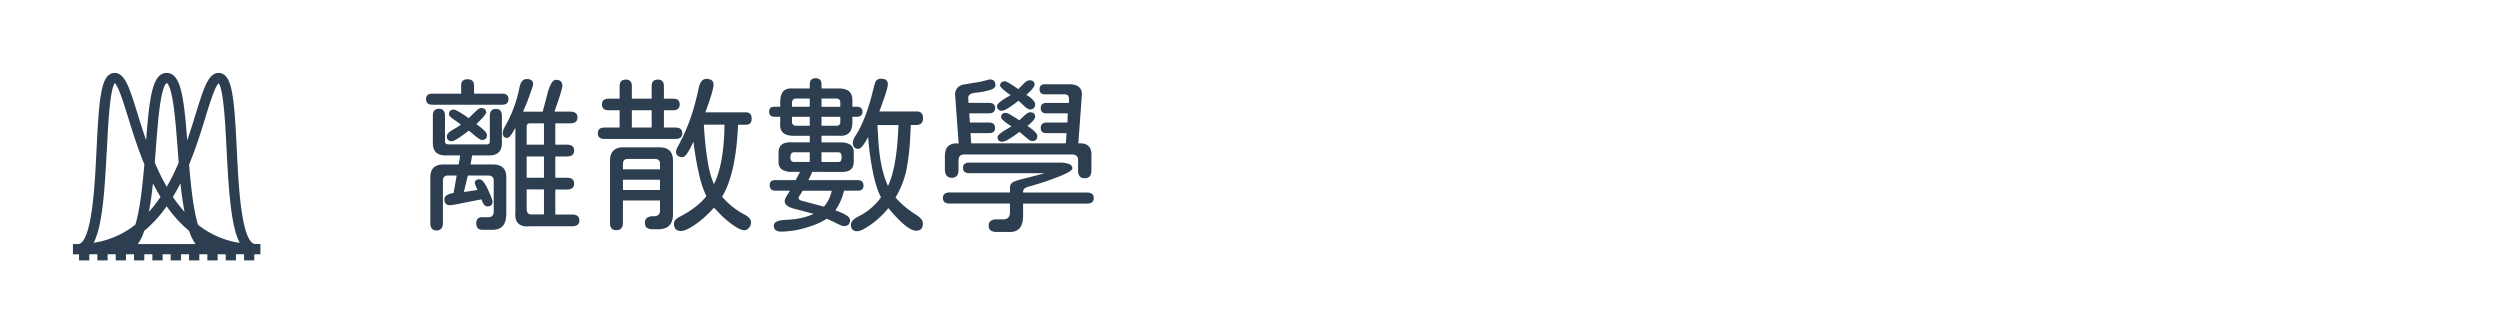 <svg id="b9c273db-2ed3-45a8-9fc5-56d07319776a" data-name="圖層 1" xmlns="http://www.w3.org/2000/svg" viewBox="0 0 1500 200"><defs><style>.e8b561a7-891b-431c-993b-c7c5ee911c98{fill:none;}.a0ca3f08-3875-4c66-9fee-a14e17a0b388,.a56030fd-7789-4122-a1c0-3509091af817{fill:#2c3e50;}.a56030fd-7789-4122-a1c0-3509091af817{stroke:#2c3e50;stroke-miterlimit:10;stroke-width:2.5px;}</style></defs><rect class="e8b561a7-891b-431c-993b-c7c5ee911c98" width="1500" height="200"/><path class="a0ca3f08-3875-4c66-9fee-a14e17a0b388" d="M259.47,62.84c-2.56,0-3.83-1.11-3.83-3.32a3.19,3.19,0,0,1,.91-2.52,4.29,4.29,0,0,1,2.92-.81h17.22v-5q0-3.63,3.82-3.63t3.93,3.63v5h16.82q3.83,0,3.83,3.33t-3.83,3.32Zm44.31,43.61V128.2c0,3.49-.77,6-2.32,7.6s-4,2.26-7.35,2.07h-4.63c-2.49,0-3.74-1.28-3.73-3.83s1.25-3.8,3.73-3.73h3.42c2.22,0,3.33-1.1,3.33-3.32V108.36a2.93,2.93,0,0,0-.76-2.22,3.75,3.75,0,0,0-2.37-.8H280.72l-2.42,9.87,8.16-1.21-1.61-4c0-1.61,1-2.42,2.92-2.42,1.41,0,3.06,2,4.93,6s2.81,6.45,2.82,7.35q0,2.92-3.12,2.92c-1.35,0-2.45-1.21-3.32-3.63l-.11-.6-3.22.6-8.26,1.61a67.72,67.72,0,0,1-7.35,1.31q-3.52,0-3.52-3.52c0-2,1.84-3.22,5.54-3.83L274,105.34h-5.24a3,3,0,0,0-2.21.7,3.55,3.55,0,0,0-.81,2.32v25.48a4.84,4.84,0,0,1-1,3.32,3.6,3.6,0,0,1-2.82,1.11q-3.72,0-3.72-4.43V106.45q0-7.76,7.85-7.76h9.17l.2-1.31.3-1.41.3-2.72h-8.76q-7.54,0-7.55-7.45V69.49q0-4.23,3.62-4.23T267,69.49V85c0,1,.64,1.48,1.91,1.62H292.1a1.57,1.57,0,0,0,1.79-1.33,1.42,1.42,0,0,0,0-.29V69.49c0-2.76,1.21-4.13,3.63-4.13s3.62,1.37,3.62,4.13V85.8q0,7.45-7.65,7.45H283.33l-.4,1.92-.6,3.52h13.59Q303.78,98.69,303.78,106.45ZM271,78.25l2.41-1.41a26.46,26.46,0,0,0,3.13-2.12L271.6,71.2a14,14,0,0,1-1.71-1.46,1.84,1.84,0,0,1-.5-1.26c0-1.81,1-2.72,3-2.72q1.41,0,8.86,5.14l4-3.93c1.41-1.41,2.55-2.12,3.42-2.12,2,0,3,.88,3,2.62q0,1.41-5.74,6.85v.2q6.26,4.53,6.25,6.45,0,3-3.12,3a2.62,2.62,0,0,1-1.31-.51,20.35,20.35,0,0,1-1.72-1.2L284.44,81a29.12,29.12,0,0,0-3.12-2.52h-.2q-8,6.24-10,6.24c-2,0-3-1-3-2.92Q268.14,80.06,271,78.25Zm76.64,54c0,2.35-1.48,3.53-4.43,3.52H317.78q-9.37.81-8.56-8.46V77H309q-2.92,5.75-4.74,5.74c-1.74,0-2.62-1-2.62-3.12a9.8,9.8,0,0,1,1.51-4,76.47,76.47,0,0,0,8.56-23.26c.68-3.29,2.12-4.94,4.34-4.94q3.82,0,3.82,3.12l-.2,1.21-3.22,9.06L313.85,67h11.78l2.92-11.08a24.06,24.06,0,0,1,2.32-6c.81-1.31,1.71-2,2.72-2,2.55,0,3.82,1.18,3.83,3.53q0,2.11-4.74,15.51h9.37q4.43,0,4.43,3.52T342.05,74h-8.86V86.81h7.05q4.23,0,4.23,3.52c0,2.35-1.41,3.52-4.23,3.53h-7.05v12.79h7.05q4.23,0,4.23,3.52c0,2.35-1.41,3.52-4.23,3.53h-7.05v15h10q4.4,0,4.4,3.53ZM316,76V86.81h10.38V74h-8.46C316.64,74,316,74.67,316,76Zm10.38,30.62V93.86H316v12.79Zm-7.15,22h7.15v-15H316V125.4q0,3.41,3.19,3.3Z"/><path class="a0ca3f08-3875-4c66-9fee-a14e17a0b388" d="M405.29,83.38h-42.6q-4,0-4-3.42t4-3.42h9.07V66.16h-6.45c-2.75,0-4.12-1.17-4.13-3.52s1.38-3.43,4.13-3.43h6.45V51.76c0-2.68,1.24-4,3.72-4s3.63,1.35,3.63,4v7.45H391V51.76c0-2.68,1.24-4,3.73-4s3.62,1.35,3.62,4v7.45h5.54c2.62,0,3.93,1.15,3.93,3.43s-1.31,3.52-3.93,3.52h-5.54V76.54h7q4,0,4,3.42T405.29,83.38Zm-1.51,13V128.3q0,4.63-2.11,6.9T395,137.56h-3.5q-4.54,0-4.54-3.82a3.56,3.56,0,0,1,1.21-3,6.11,6.11,0,0,1,3.83-1,4.69,4.69,0,0,0,3-.76,3.44,3.44,0,0,0,1-2.56v-6.15H373.77v13.3q0,4.53-3.93,4.53T366,133.64V96.38q0-8,8.15-8h21.56Q403.8,88.43,403.78,96.38ZM396,98.19a2.72,2.72,0,0,0-.71-2.07,3.44,3.44,0,0,0-2.11-.75H376.59q-2.71,0-2.82,2.82v3.42H396ZM396,114v-6.14H373.77V114Zm-5-37.46V66.16H379.11V76.54Zm59.62,57a4.62,4.62,0,0,1-1.31,3.22,3.67,3.67,0,0,1-2.62,1.41c-1.33,0-3.23-.77-5.68-2.32a55.66,55.66,0,0,1-8.51-6.95l-4.13-4.33a60.31,60.31,0,0,1-10.58,9.67q-6,4.33-9.26,4.33c-2.76,0-4.13-1.44-4.13-4.33a3.35,3.35,0,0,1,.75-2.21,8.57,8.57,0,0,1,2.37-1.82q10.67-5.43,16.31-12.49a59.67,59.67,0,0,1-4.48-13.59A182,182,0,0,1,416.07,85q-4.23,9.27-6.45,9.27-4,0-4-3.42a7.83,7.83,0,0,1,1-2.72c.71-1.35,1.19-2.29,1.46-2.82q7.16-13.4,11.08-32.23,1.21-5.74,4.53-5.74c3,0,4.43,1.14,4.43,3.42s-1.64,7.83-4.93,16.62h24.27c2.35,0,3.52,1.28,3.53,3.83s-1.18,3.61-3.53,3.62h-4.63q-1.21,29.31-9.57,43.21a46.17,46.17,0,0,0,13.39,10.67q4,2.11,4,4.83ZM434.7,74.82H422.31q1.51,25.79,6.05,35.65Q434.39,98.59,434.7,74.82Z"/><path class="a0ca3f08-3875-4c66-9fee-a14e17a0b388" d="M507.87,129.21c1.44.94,2.16,1.87,2.16,2.82,0,2.41-1.24,3.61-3.72,3.62q-1.32,0-5.64-2.32L496,131.22q-4.23,3-12.59,5.44a52.75,52.75,0,0,1-14.6,2.31q-4.53,0-4.53-3.52c0-2.15,2.35-3.32,7.05-3.53q10.17-.39,16.82-3.62l-11.38-3a13.11,13.11,0,0,1-4.48-1.92,3.25,3.25,0,0,1-1.46-2.71c0-.88.6-2.25,1.81-4.13L474,114.4h-8.66c-2.35,0-3.52-1.07-3.53-3.22s1.17-3.19,3.53-3.12H477.4l2.62-4.94h-4.73a10.9,10.9,0,0,1-6.05-1.36,5.24,5.24,0,0,1-2.11-4.48V91.54q0-6.65,8.16-6.14h10.57V81.47h-9.77c-2.88,0-5-.64-6.34-1.91s-1.88-3.33-1.61-6.15V70.09h-3.33c-2.21,0-3.31-1-3.32-3.12s1.11-2.93,3.32-2.92h3.33V61.13c0-2.89.62-5,1.86-6.35s3.27-1.91,6.09-1.71h9.77V50.65q0-3.72,3.53-3.72c2.35,0,3.53,1.24,3.52,3.72v2.42h10.37q4.34,0,6.35,1.91c1.34,1.28,1.95,3.33,1.81,6.15v2.92h2.62q3.42,0,3.42,3a2.79,2.79,0,0,1-.9,2.26,3.86,3.86,0,0,1-2.52.76h-2.62v3.32q0,4.33-2,6.35t-6.2,1.71H492.91v4h11.38a10.37,10.37,0,0,1,5.89,1.36,5.29,5.29,0,0,1,2.07,4.48V97q0,6.65-8,6.14H487.37l-2.31,4.94h29.5q3.53,0,3.53,3.22t-3.53,3.12h-8.15a32.39,32.39,0,0,1-5.24,11.78A34.16,34.16,0,0,1,507.87,129.21Zm-33-32.58a2.49,2.49,0,0,0,1.72.55h9.26V91.34H476.6a2.12,2.12,0,0,0-1.77.7,4.26,4.26,0,0,0-.55,2.52,2.77,2.77,0,0,0,.6,2.07Zm.31-32.58h10.67V59.11H477.6c-1.47,0-2.28.81-2.41,2.42Zm10.67,11.38V70.09H475.19V73a2.19,2.19,0,0,0,1.93,2.42,1.93,1.93,0,0,0,.48,0Zm13.19,39H481.63l-.7,1.11a18.3,18.3,0,0,1-1,1.56,3.93,3.93,0,0,0-.76,1.66c0,.88.81,1.48,2.42,1.81L494.32,124a20.4,20.4,0,0,0,4.73-9.6ZM492.9,64.08h11.28V61.53a2.43,2.43,0,0,0-.55-1.76,3,3,0,0,0-1.87-.66H492.9Zm0,11.38h8.86a2.13,2.13,0,0,0,2.43-1.8,1.83,1.83,0,0,0,0-.66V70.09H492.91Zm0,21.75h9.87a2.09,2.09,0,0,0,1.71-.6,5.53,5.53,0,0,0,0-4.64,2.09,2.09,0,0,0-1.71-.6H492.9ZM553.74,134q0,4.42-4,4.43-5.43,0-16.72-13.59a51.19,51.19,0,0,1-10.17,9.66q-6,4.23-8.46,4.23a3.92,3.92,0,0,1-2.92-1,4.22,4.22,0,0,1-.9-3c0-1.75,1.54-3.39,4.63-4.94a36.54,36.54,0,0,0,13.39-11.38q-2.72-5.13-4.73-14.6a175.55,175.55,0,0,1-3-21.65q-3.63,7.14-5.84,7.15c-2.22,0-3.33-1.35-3.33-4a8.92,8.92,0,0,1,1.61-3.83q6.26-9.76,10.38-26.69c.87-3.62,1.5-5.7,1.91-6.24a3.69,3.69,0,0,1,3.12-1.31q4,0,4,3.32,0,2.82-5.13,16.32H550c2.55,0,3.82,1.33,3.83,4s-1.27,4-3.83,4.12h-3.52l-.3,6.15a145.82,145.82,0,0,1-2.42,21.35,55.35,55.35,0,0,1-6.45,16,55.38,55.38,0,0,0,11.89,10.07C552.23,130.41,553.74,132.23,553.74,134ZM539,76.64l.1-1.62H526.45l.5,8.46q1,17.63,5.84,28.1Q538,100.81,539,76.64Z"/><path class="a0ca3f08-3875-4c66-9fee-a14e17a0b388" d="M656.26,118.83q0,3.33-4.13,3.33H613.86v7.15q0,5.43-2.31,7.85t-7.36,2h-6.14a6,6,0,0,1-3.67-.91,3.48,3.48,0,0,1-1.16-2.92q0-3.74,4.83-3.73h4q3.72,0,3.93-3.92v-5.54H569.75c-2.68,0-4-1.11-4-3.33s1.35-3.32,4-3.32H606v-2.82a3.54,3.54,0,0,1,1.71-3.32c1.07-.67,3.75-1.51,8.06-2.52l10.47-2.72v-.2h-44.5q-3.93,0-3.93-3.12a3.08,3.08,0,0,1,.9-2.42,4.57,4.57,0,0,1,3-.81h53.88a15.46,15.46,0,0,1,5.84.86,2.77,2.77,0,0,1,2,2.57c0,1.07-2.31,2.58-7,4.53A175.72,175.72,0,0,1,617.08,112c-2.14.61-3.22,1.58-3.22,2.93v.6h38.27Q656.26,115.51,656.26,118.83Zm-89.33-17V94.06c0-2.75.54-4.77,1.61-6a6.67,6.67,0,0,1,5.24-2h1.41l-2.11-28.9A6.23,6.23,0,0,1,574.23,53a6.51,6.51,0,0,1,3.88-2.27L588.48,49l3.23-.8,1.16-.31a5.34,5.34,0,0,1,1.25-.2c2.08,0,3.13,1.18,3.13,3.53,0,1.07-1,2-2.82,2.67a46.47,46.47,0,0,1-9.43,1.8,6.54,6.54,0,0,0-3.17,1.06,2.34,2.34,0,0,0-.86,2.16l.1,2.82h12.29q3.72,0,3.72,3.12T593.32,68H581.54l.4,5.53h11.38q3.72,0,3.72,3.23t-3.72,3.12h-11l.4,6.14h56.8l.41-6.14H627.86q-3.42,0-3.42-3.12t3.42-3.23h12.59l.2-5.53H627.86a3.79,3.79,0,0,1-2.62-.76,3.15,3.15,0,0,1-.8-2.37q0-3.12,3.42-3.12h13.5V59.62a3.5,3.5,0,0,0-.61-2.37,3,3,0,0,0-2.21-.66H627q-3.22,0-3.23-2.92a3.17,3.17,0,0,1,.76-2.36,3.36,3.36,0,0,1,2.47-.76h14.3q7.85,0,7.85,6L647,86h1.1q7.35,0,6.75,8.06v8.16q0,4.73-4,4.73a3.89,3.89,0,0,1-3-1.11,5.33,5.33,0,0,1-1-3.62V96c0-2.08-1.1-3.19-3.32-3.32h-65q-3.22,0-3.42,3.32v5.94q0,4.74-4,4.74t-4.18-4.87Zm31.32-38.27q0-1.71,5.94-5.23l2.22-1.21q-6.35-4.44-6.34-5.74a2.5,2.5,0,0,1,.75-1.92,3.1,3.1,0,0,1,2.17-.7q1.2,0,8,4.73l2.92-3q2.12-2.31,3.83-2.31a3.26,3.26,0,0,1,2.27.7,2.53,2.53,0,0,1,.75,1.91c0,1.15-1.68,3.19-5,6.15l1.1.6c2.82,2,4.23,3.69,4.23,5a3.11,3.11,0,0,1-.8,2.31,3,3,0,0,1-2.22.81c-.94,0-2.08-.64-3.42-1.91l-3.53-3.33q-7.65,6-10,6a2.58,2.58,0,0,1-2.87-2.25,2.22,2.22,0,0,1,0-.63ZM604.9,77l2-1.21-1.1-.7q-5.14-3.33-5.14-4.74c0-1.74,1-2.62,2.92-2.62a8.5,8.5,0,0,1,3.32,1.51L610,71.1l1.61,1.1,2.72-2.61c1.61-1.48,2.82-2.22,3.62-2.22,2.08,0,3.12.91,3.12,2.72q0,1.81-4.63,5.44c4,2.68,5.94,4.7,5.94,6q0,3.12-3,3.12c-.8,0-2-.63-3.42-1.91l-4.33-3.63a56.37,56.37,0,0,1-6.35,4.38,9.65,9.65,0,0,1-3.82,1.57c-2,0-2.93-.94-2.93-2.82C598.55,81.13,600.67,79.39,604.9,77Z"/><rect class="e8b561a7-891b-431c-993b-c7c5ee911c98" width="1093.05" height="200"/><path class="a56030fd-7789-4122-a1c0-3509091af817" d="M140.81,89.45C139.36,60.24,138.27,45,131.17,45c-5.21,0-7.94,8.85-12.48,23.51-2,6.48-4.3,13.91-7.16,21.57,0-.43-.07-.87-.1-1.31C109.34,60.82,107.77,45,100,45S90.66,60.82,88.57,88.77c0,.44-.06.88-.1,1.32-2.86-7.67-5.16-15.1-7.16-21.58C76.77,53.85,74,45,68.83,45c-7.1,0-8.19,15.24-9.64,44.45C58,114,56.31,147.67,46.83,147.67H45v3.66h3.67V155h3.66v-3.67h7.34V155h3.66v-3.67h7.34V155h3.66v-3.67h7.34V155h3.66v-3.67h7.34V155h3.66v-3.67h7.34V155h3.66v-3.67h7.34V155h3.66v-3.67h7.34V155h3.66v-3.67h7.34V155h3.66v-3.67h7.34V155h3.66v-3.67H155v-3.66h-1.83C143.69,147.67,142,114,140.81,89.45ZM122.2,69.59c3-9.81,6.47-20.92,9-20.92,4,0,5.17,24.65,6,41,1.37,27.62,3,49.06,9,57.63a54.36,54.36,0,0,1-28.5-11.73c-2.93-9.57-4.41-23.52-5.51-37.06,4.24-10.19,7.38-20.34,10-28.88ZM72.5,147.67H68.4A58,58,0,0,0,79.73,142C77.81,145.56,75.45,147.67,72.5,147.67Zm12.92-9.82A76.91,76.91,0,0,0,100,121.56a76.91,76.91,0,0,0,14.58,16.29,27.85,27.85,0,0,0,5.21,9.82H80.21A27.85,27.85,0,0,0,85.42,137.85Zm1.85-6.74a200,200,0,0,0,3.64-25.67,125.47,125.47,0,0,0,6.88,12.7A79.48,79.48,0,0,1,87.27,131.11Zm15-13a125.39,125.39,0,0,0,6.87-12.7,201.79,201.79,0,0,0,3.64,25.67,79,79,0,0,1-10.56-12.94Zm18,23.86a58,58,0,0,0,11.33,5.67h-4.1c-3,0-5.31-2.08-7.23-5.64ZM92.27,89c1.27-17,3-40.38,7.77-40.38S106.54,72,107.81,89c.22,2.92.44,5.85.67,8.77a131.9,131.9,0,0,1-8.44,16.8,135.27,135.27,0,0,1-8.44-16.8c.23-2.91.45-5.85.67-8.77Zm-29.38.58c.81-16.31,2-41,6-41,2.5,0,5.94,11.11,9,20.92,2.64,8.54,5.78,18.69,10,28.88-1.17,13.6-2.65,27.6-5.58,37.13a54.33,54.33,0,0,1-28.49,11.73c6-8.57,7.67-30,9-57.63Z"/></svg>